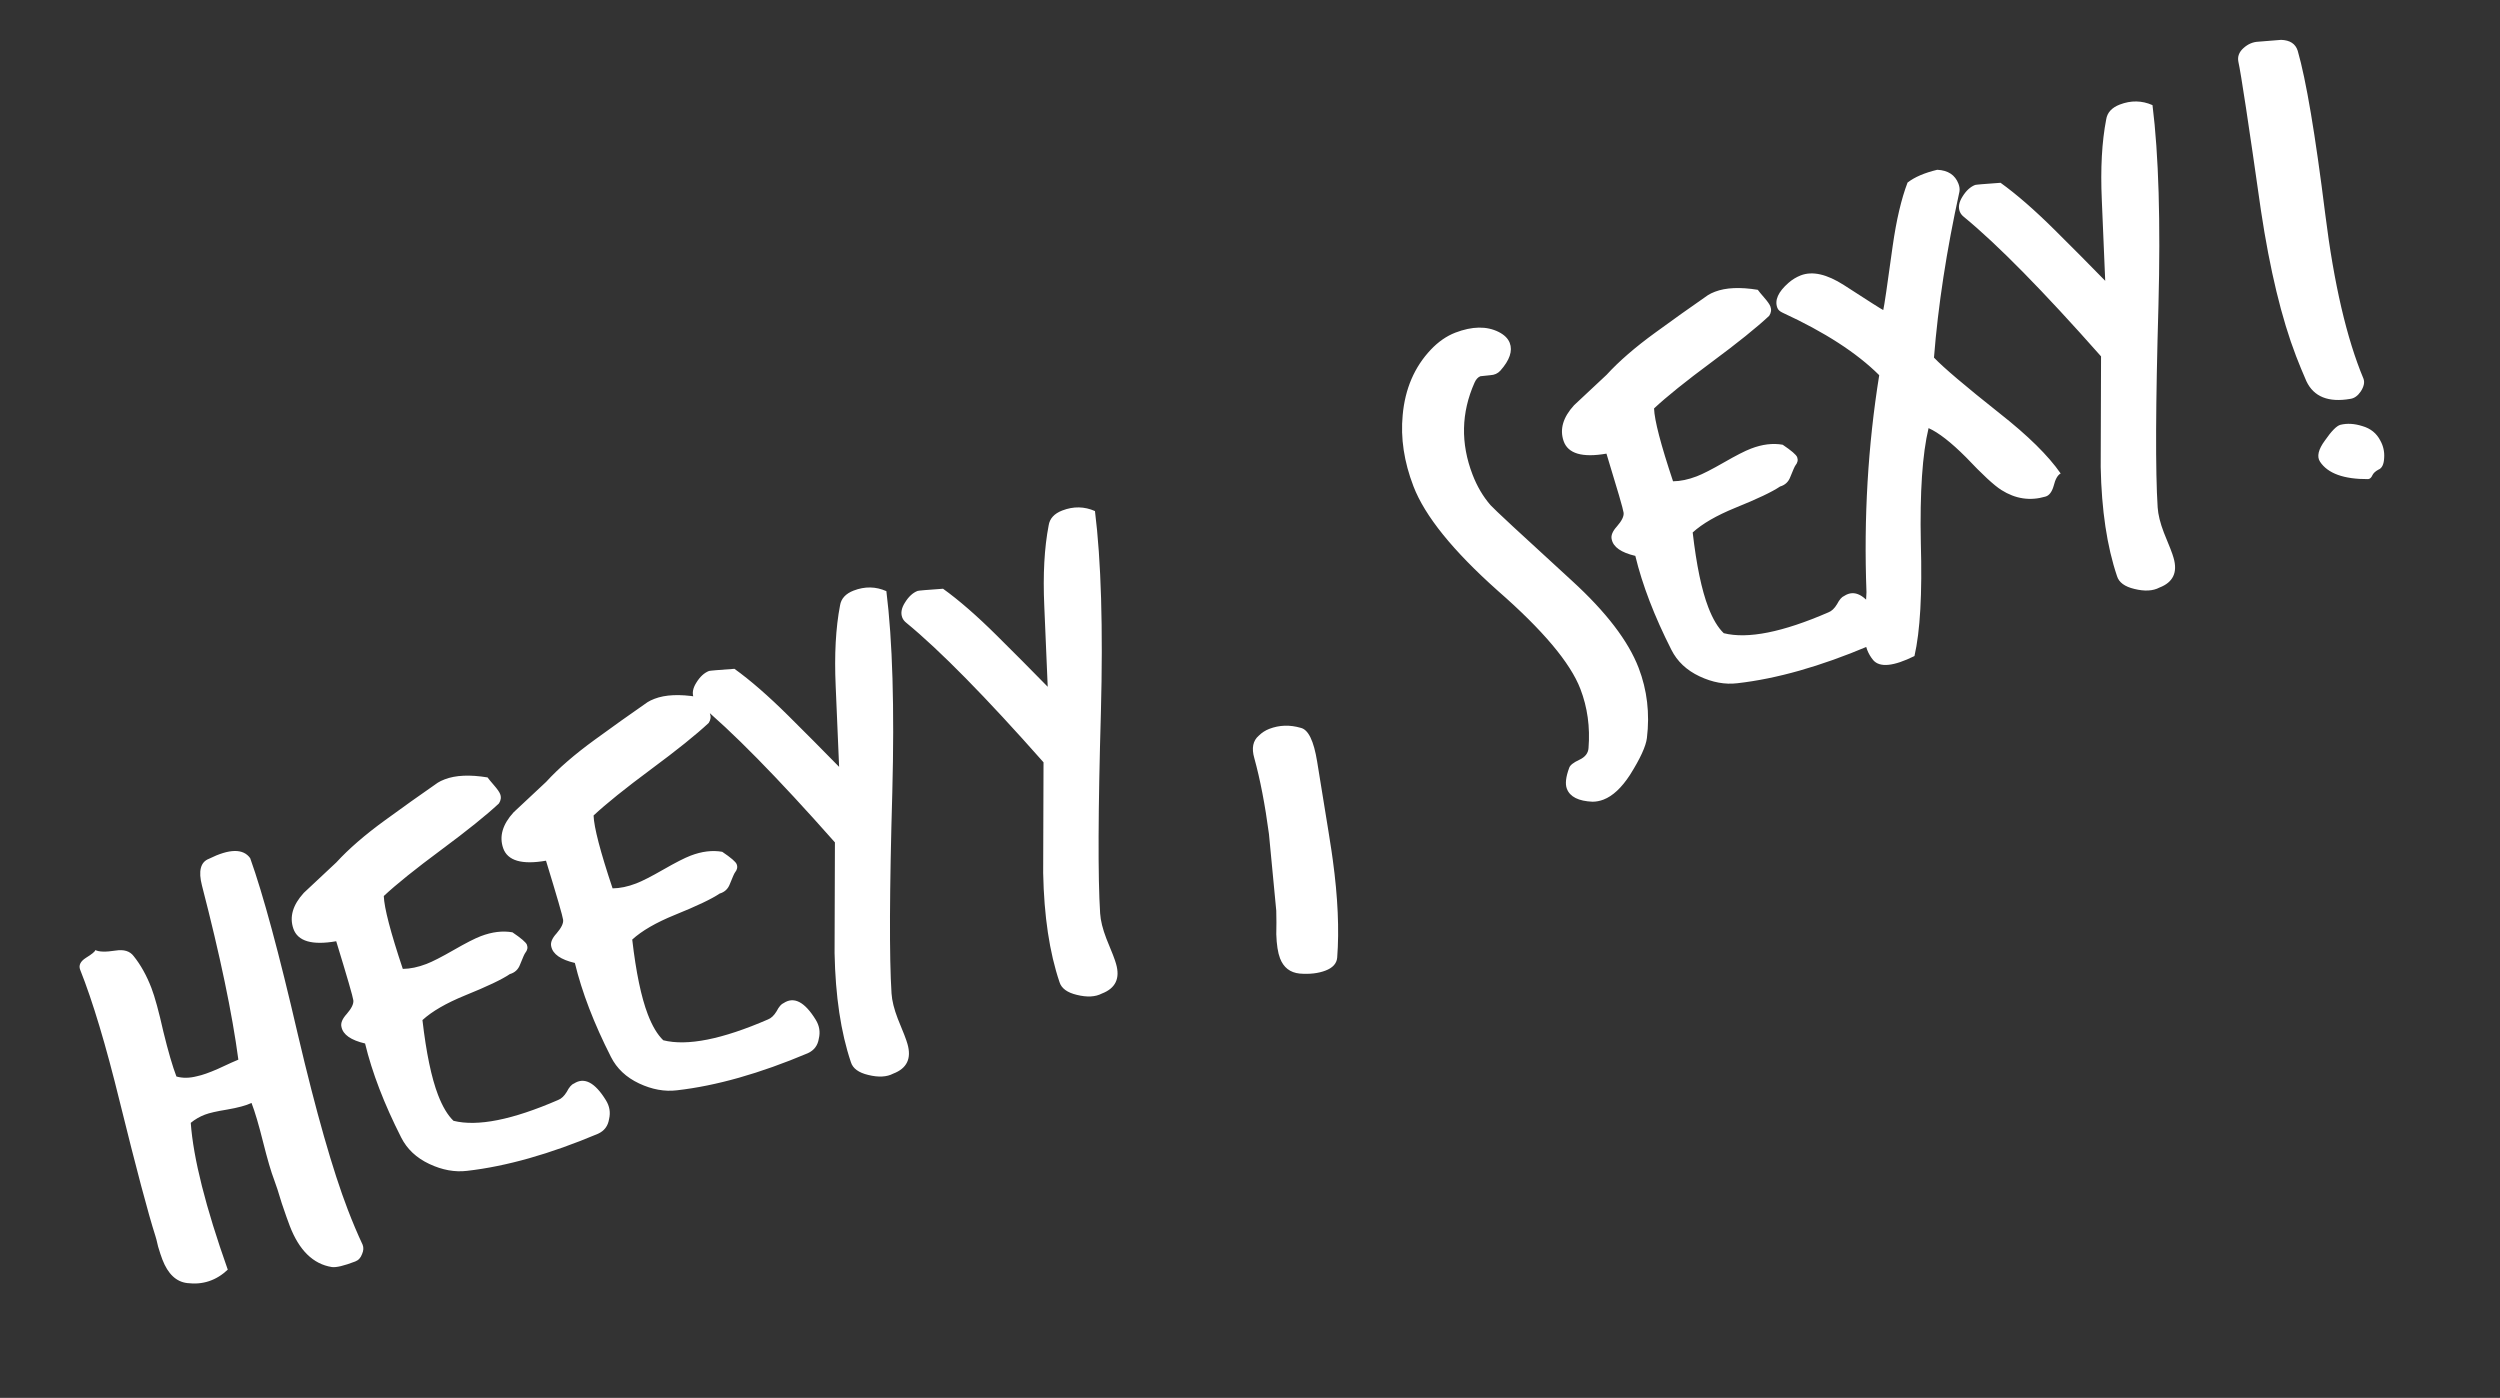 <svg width="93" height="52" viewBox="0 0 93 52" fill="none" xmlns="http://www.w3.org/2000/svg">
<rect x="0" y="0" width="93" height="52" fill="#333333" stroke="none"/>
<path d="M9.307 31.924C9.787 33.264 10.379 35.454 11.082 38.491C11.758 41.368 12.377 43.539 12.939 45.002C13.117 45.466 13.301 45.901 13.491 46.307C13.531 46.412 13.524 46.526 13.469 46.65C13.419 46.789 13.335 46.882 13.215 46.927C12.797 47.088 12.506 47.157 12.343 47.134C11.649 47.023 11.127 46.512 10.778 45.601C10.709 45.422 10.61 45.142 10.482 44.763C10.363 44.363 10.269 44.074 10.2 43.895C10.085 43.596 9.948 43.126 9.787 42.485C9.627 41.844 9.484 41.359 9.357 41.03C9.154 41.125 8.851 41.207 8.449 41.276C8.062 41.339 7.786 41.402 7.622 41.465C7.428 41.539 7.253 41.641 7.096 41.77C7.191 43.087 7.65 44.908 8.473 47.231C8.045 47.635 7.544 47.802 6.968 47.731C6.556 47.684 6.247 47.392 6.04 46.854C5.994 46.734 5.941 46.575 5.882 46.375C5.831 46.154 5.798 46.021 5.78 45.977C5.516 45.153 5.074 43.489 4.455 40.984C3.941 38.885 3.45 37.248 2.982 36.074C2.919 35.91 2.991 35.762 3.197 35.631C3.419 35.495 3.536 35.398 3.549 35.342C3.679 35.412 3.93 35.419 4.302 35.361C4.609 35.312 4.832 35.381 4.972 35.567C5.235 35.894 5.455 36.29 5.633 36.753C5.759 37.081 5.908 37.624 6.078 38.381C6.258 39.118 6.42 39.673 6.563 40.046C6.794 40.112 7.05 40.108 7.33 40.035C7.521 39.996 7.778 39.906 8.1 39.765C8.522 39.568 8.778 39.453 8.867 39.419C8.639 37.707 8.188 35.549 7.514 32.946C7.373 32.4 7.459 32.067 7.773 31.947C8.536 31.568 9.047 31.56 9.307 31.924ZM18.56 29.888C18.093 30.325 17.379 30.898 16.419 31.61C15.458 32.322 14.744 32.895 14.277 33.332C14.292 33.772 14.527 34.675 14.984 36.043C15.257 36.041 15.551 35.979 15.864 35.859C16.088 35.773 16.425 35.601 16.874 35.343C17.324 35.084 17.66 34.912 17.884 34.826C18.303 34.666 18.696 34.618 19.063 34.682C19.387 34.901 19.566 35.055 19.601 35.144C19.641 35.249 19.62 35.351 19.538 35.451C19.514 35.477 19.45 35.622 19.345 35.885C19.277 36.066 19.151 36.183 18.966 36.236C18.681 36.432 18.123 36.697 17.292 37.033C16.596 37.318 16.07 37.622 15.715 37.947C15.855 39.161 16.049 40.09 16.295 40.732C16.462 41.165 16.653 41.486 16.87 41.694C17.762 41.917 19.059 41.659 20.763 40.919C20.883 40.873 20.99 40.772 21.084 40.616C21.172 40.445 21.262 40.342 21.351 40.308C21.735 40.058 22.132 40.265 22.541 40.931C22.678 41.153 22.716 41.386 22.657 41.632C22.617 41.887 22.481 42.068 22.248 42.175C20.463 42.928 18.84 43.388 17.379 43.555C16.921 43.611 16.451 43.526 15.97 43.299C15.489 43.073 15.14 42.744 14.923 42.313C14.29 41.065 13.842 39.9 13.581 38.818C13.054 38.694 12.761 38.49 12.703 38.204C12.666 38.063 12.732 37.901 12.901 37.716C13.079 37.511 13.16 37.342 13.144 37.211C13.128 37.08 12.916 36.348 12.507 35.014C11.607 35.171 11.076 35.015 10.913 34.546C10.762 34.107 10.891 33.663 11.302 33.214C11.705 32.837 12.108 32.459 12.512 32.081C12.971 31.58 13.575 31.056 14.326 30.511C14.968 30.042 15.621 29.577 16.284 29.117C16.353 29.073 16.44 29.031 16.544 28.991C16.948 28.836 17.478 28.812 18.137 28.92C18.174 28.974 18.255 29.071 18.378 29.213C18.5 29.354 18.576 29.462 18.605 29.537C18.651 29.656 18.636 29.773 18.56 29.888ZM26.364 26.893C25.897 27.329 25.183 27.903 24.222 28.614C23.262 29.326 22.548 29.9 22.081 30.336C22.096 30.776 22.331 31.68 22.788 33.047C23.061 33.045 23.355 32.984 23.668 32.863C23.892 32.777 24.229 32.605 24.678 32.347C25.128 32.089 25.464 31.917 25.688 31.831C26.107 31.67 26.5 31.622 26.867 31.687C27.191 31.905 27.37 32.059 27.404 32.149C27.445 32.253 27.424 32.356 27.342 32.456C27.318 32.482 27.254 32.627 27.149 32.89C27.081 33.07 26.954 33.187 26.77 33.241C26.485 33.436 25.927 33.702 25.096 34.038C24.4 34.322 23.874 34.627 23.519 34.952C23.659 36.166 23.853 37.094 24.099 37.736C24.265 38.17 24.457 38.49 24.674 38.698C25.565 38.922 26.863 38.663 28.567 37.924C28.687 37.878 28.794 37.777 28.888 37.621C28.976 37.45 29.066 37.347 29.155 37.312C29.539 37.062 29.936 37.27 30.345 37.935C30.482 38.157 30.52 38.391 30.46 38.637C30.421 38.892 30.285 39.072 30.052 39.179C28.267 39.933 26.644 40.393 25.183 40.559C24.725 40.615 24.255 40.53 23.774 40.304C23.293 40.077 22.944 39.748 22.727 39.317C22.093 38.069 21.646 36.904 21.385 35.822C20.858 35.699 20.565 35.494 20.506 35.208C20.47 35.068 20.536 34.905 20.705 34.721C20.883 34.515 20.964 34.347 20.948 34.216C20.932 34.085 20.72 33.352 20.311 32.018C19.411 32.175 18.88 32.019 18.717 31.55C18.566 31.111 18.695 30.668 19.105 30.219C19.509 29.841 19.912 29.463 20.316 29.086C20.774 28.584 21.379 28.061 22.13 27.515C22.772 27.046 23.425 26.581 24.088 26.121C24.157 26.077 24.244 26.035 24.348 25.995C24.752 25.84 25.282 25.817 25.94 25.924C25.978 25.978 26.059 26.076 26.181 26.217C26.304 26.358 26.38 26.466 26.409 26.541C26.454 26.661 26.439 26.778 26.364 26.893ZM32.973 21.991C33.203 23.839 33.276 26.33 33.194 29.464C33.089 33.12 33.079 35.617 33.165 36.956C33.182 37.224 33.259 37.536 33.397 37.895C33.601 38.382 33.721 38.696 33.758 38.836C33.914 39.376 33.738 39.744 33.23 39.938C32.987 40.066 32.677 40.082 32.298 39.988C31.939 39.903 31.725 39.745 31.654 39.515C31.28 38.408 31.077 37.054 31.046 35.455C31.051 34.083 31.055 32.71 31.059 31.337C28.909 28.906 27.209 27.177 25.957 26.149C25.884 26.091 25.833 26.025 25.804 25.951C25.741 25.786 25.773 25.603 25.901 25.399C26.038 25.175 26.196 25.029 26.375 24.96C26.405 24.949 26.72 24.922 27.321 24.88C27.912 25.304 28.582 25.887 29.329 26.628C29.965 27.258 30.593 27.891 31.215 28.527C31.169 27.516 31.127 26.512 31.087 25.517C31.035 24.354 31.089 23.356 31.249 22.524C31.289 22.269 31.458 22.084 31.756 21.969C32.175 21.808 32.58 21.816 32.973 21.991ZM40.733 19.012C40.963 20.86 41.036 23.351 40.954 26.485C40.849 30.141 40.84 32.639 40.925 33.977C40.942 34.245 41.019 34.558 41.157 34.916C41.361 35.403 41.481 35.717 41.518 35.857C41.674 36.397 41.498 36.765 40.99 36.96C40.748 37.087 40.437 37.103 40.058 37.009C39.7 36.924 39.485 36.766 39.414 36.536C39.04 35.429 38.837 34.075 38.806 32.477C38.811 31.104 38.815 29.731 38.819 28.358C36.669 25.927 34.969 24.198 33.717 23.17C33.644 23.113 33.593 23.047 33.564 22.972C33.501 22.808 33.533 22.624 33.661 22.421C33.798 22.197 33.956 22.05 34.135 21.982C34.165 21.97 34.48 21.943 35.081 21.901C35.672 22.325 36.342 22.908 37.089 23.65C37.725 24.28 38.353 24.912 38.975 25.548C38.929 24.537 38.887 23.534 38.847 22.538C38.795 21.375 38.849 20.378 39.01 19.545C39.049 19.29 39.218 19.105 39.517 18.99C39.935 18.83 40.34 18.837 40.733 19.012ZM48.998 28.333C49.368 30.59 49.562 31.81 49.58 31.991C49.769 33.376 49.823 34.589 49.743 35.63C49.722 35.844 49.578 36.003 49.309 36.106C49.04 36.209 48.72 36.246 48.349 36.217C47.993 36.182 47.749 35.993 47.617 35.65C47.537 35.441 47.49 35.141 47.478 34.752C47.485 34.458 47.485 34.167 47.477 33.878C47.332 32.34 47.241 31.39 47.205 31.026C47.06 29.934 46.878 28.992 46.66 28.202C46.553 27.832 46.608 27.553 46.828 27.366C46.94 27.255 47.07 27.171 47.219 27.113C47.593 26.97 47.982 26.958 48.388 27.076C48.669 27.14 48.873 27.558 48.998 28.333ZM56.162 12.755C56.277 13.054 56.16 13.398 55.813 13.789C55.717 13.894 55.593 13.95 55.441 13.957C55.209 13.978 55.085 13.991 55.07 13.996C54.981 14.031 54.908 14.11 54.853 14.234C54.356 15.35 54.331 16.491 54.779 17.656C54.945 18.089 55.167 18.467 55.445 18.789C55.568 18.93 56.58 19.87 58.481 21.608C59.748 22.767 60.574 23.846 60.958 24.847C61.273 25.669 61.376 26.538 61.265 27.454C61.228 27.76 61.018 28.218 60.635 28.827C60.322 29.307 59.994 29.613 59.651 29.745C59.516 29.797 59.38 29.823 59.244 29.824C58.721 29.802 58.402 29.642 58.288 29.343C58.219 29.164 58.248 28.904 58.374 28.564C58.406 28.466 58.53 28.367 58.748 28.266C58.967 28.165 59.082 28.018 59.093 27.825C59.155 27.048 59.054 26.315 58.79 25.628C58.417 24.657 57.393 23.439 55.717 21.975C54.05 20.49 53.004 19.194 52.58 18.089C52.23 17.178 52.097 16.295 52.18 15.44C52.268 14.464 52.616 13.653 53.226 13.008C53.506 12.712 53.811 12.501 54.139 12.374C54.767 12.134 55.303 12.125 55.749 12.348C55.961 12.455 56.099 12.591 56.162 12.755ZM65.813 11.749C65.346 12.186 64.632 12.76 63.672 13.471C62.711 14.183 61.997 14.757 61.531 15.193C61.545 15.633 61.781 16.537 62.237 17.904C62.51 17.902 62.804 17.84 63.117 17.72C63.342 17.634 63.678 17.462 64.128 17.204C64.577 16.946 64.914 16.773 65.138 16.688C65.556 16.527 65.949 16.479 66.316 16.544C66.64 16.762 66.819 16.916 66.854 17.006C66.894 17.11 66.873 17.212 66.791 17.312C66.767 17.339 66.703 17.483 66.598 17.746C66.53 17.927 66.404 18.044 66.219 18.098C65.934 18.293 65.376 18.558 64.545 18.894C63.849 19.179 63.323 19.483 62.968 19.808C63.108 21.023 63.302 21.951 63.549 22.593C63.715 23.026 63.907 23.347 64.124 23.555C65.015 23.779 66.312 23.52 68.016 22.78C68.136 22.735 68.243 22.634 68.337 22.477C68.426 22.306 68.515 22.204 68.604 22.169C68.988 21.919 69.385 22.127 69.795 22.792C69.931 23.014 69.97 23.248 69.91 23.493C69.871 23.748 69.734 23.929 69.501 24.036C67.716 24.79 66.094 25.25 64.632 25.416C64.174 25.472 63.704 25.387 63.223 25.16C62.742 24.934 62.393 24.605 62.176 24.174C61.543 22.926 61.095 21.761 60.834 20.679C60.307 20.555 60.014 20.351 59.956 20.065C59.919 19.925 59.985 19.762 60.154 19.577C60.333 19.372 60.414 19.204 60.398 19.073C60.382 18.942 60.169 18.209 59.76 16.875C58.86 17.032 58.329 16.876 58.166 16.407C58.015 15.968 58.144 15.524 58.555 15.075C58.958 14.698 59.362 14.32 59.765 13.943C60.224 13.441 60.828 12.917 61.579 12.372C62.221 11.903 62.874 11.438 63.537 10.978C63.606 10.934 63.693 10.892 63.797 10.852C64.201 10.697 64.731 10.674 65.39 10.781C65.428 10.835 65.508 10.933 65.631 11.074C65.754 11.215 65.829 11.323 65.858 11.398C65.904 11.518 65.889 11.635 65.813 11.749ZM72.891 7.13C72.411 9.319 72.096 11.377 71.944 13.303C72.29 13.668 73.103 14.358 74.384 15.374C75.439 16.203 76.197 16.95 76.657 17.613C76.544 17.673 76.457 17.827 76.397 18.073C76.331 18.303 76.228 18.437 76.088 18.474C75.518 18.641 74.973 18.559 74.451 18.228C74.18 18.058 73.742 17.652 73.136 17.011C72.579 16.453 72.115 16.092 71.743 15.926C71.512 16.888 71.416 18.313 71.455 20.201C71.509 22.082 71.43 23.484 71.218 24.405C70.44 24.789 69.929 24.84 69.683 24.557C69.587 24.44 69.513 24.314 69.461 24.18C69.369 23.941 69.338 23.593 69.368 23.136C69.41 22.485 69.432 22.117 69.433 22.031C69.329 19.26 69.487 16.569 69.907 13.957C69.075 13.128 67.878 12.354 66.316 11.634C66.213 11.588 66.147 11.527 66.118 11.453C66.009 11.169 66.147 10.859 66.532 10.522C66.673 10.399 66.826 10.307 66.99 10.243C67.424 10.077 67.958 10.198 68.594 10.605C69.507 11.197 69.995 11.507 70.057 11.534C70.091 11.401 70.208 10.611 70.406 9.164C70.545 8.185 70.73 7.394 70.961 6.791C71.225 6.587 71.593 6.429 72.064 6.316C72.465 6.334 72.729 6.507 72.855 6.836C72.895 6.94 72.907 7.038 72.891 7.13ZM80.073 3.911C80.303 5.759 80.376 8.25 80.294 11.384C80.189 15.04 80.179 17.538 80.265 18.876C80.282 19.143 80.359 19.456 80.497 19.815C80.701 20.302 80.821 20.616 80.858 20.756C81.014 21.296 80.838 21.664 80.33 21.858C80.088 21.986 79.777 22.002 79.398 21.908C79.039 21.823 78.825 21.665 78.754 21.435C78.38 20.328 78.177 18.974 78.146 17.375C78.151 16.003 78.155 14.63 78.159 13.257C76.009 10.826 74.309 9.097 73.057 8.069C72.984 8.011 72.933 7.945 72.904 7.871C72.841 7.706 72.873 7.523 73.001 7.319C73.138 7.095 73.296 6.949 73.475 6.88C73.505 6.869 73.82 6.842 74.421 6.8C75.012 7.224 75.682 7.807 76.429 8.548C77.065 9.178 77.694 9.811 78.314 10.447C78.269 9.436 78.227 8.432 78.187 7.436C78.135 6.274 78.189 5.276 78.35 4.444C78.389 4.189 78.558 4.004 78.856 3.889C79.275 3.729 79.68 3.736 80.073 3.911ZM85.475 1.888C85.787 2.968 86.129 4.997 86.5 7.973C86.823 10.557 87.297 12.595 87.921 14.086C87.972 14.22 87.939 14.379 87.821 14.561C87.711 14.723 87.584 14.815 87.438 14.837C86.619 14.98 86.072 14.761 85.798 14.181C85.663 13.873 85.535 13.562 85.414 13.249C84.875 11.845 84.44 10.041 84.108 7.837C83.643 4.571 83.363 2.725 83.268 2.299C83.229 2.108 83.292 1.938 83.457 1.789C83.623 1.639 83.807 1.56 84.009 1.551C84.292 1.528 84.574 1.506 84.857 1.483C85.186 1.493 85.393 1.629 85.475 1.888ZM88.548 16.39C88.658 16.588 88.706 16.801 88.691 17.029C88.681 17.273 88.61 17.421 88.475 17.472C88.362 17.533 88.286 17.605 88.249 17.687C88.213 17.77 88.161 17.815 88.096 17.823C87.19 17.829 86.592 17.612 86.304 17.174C86.179 16.983 86.241 16.719 86.489 16.384C86.732 16.033 86.923 15.84 87.063 15.803C87.314 15.741 87.585 15.757 87.878 15.85C88.186 15.938 88.409 16.118 88.548 16.39Z" fill="white"/>
</svg>

